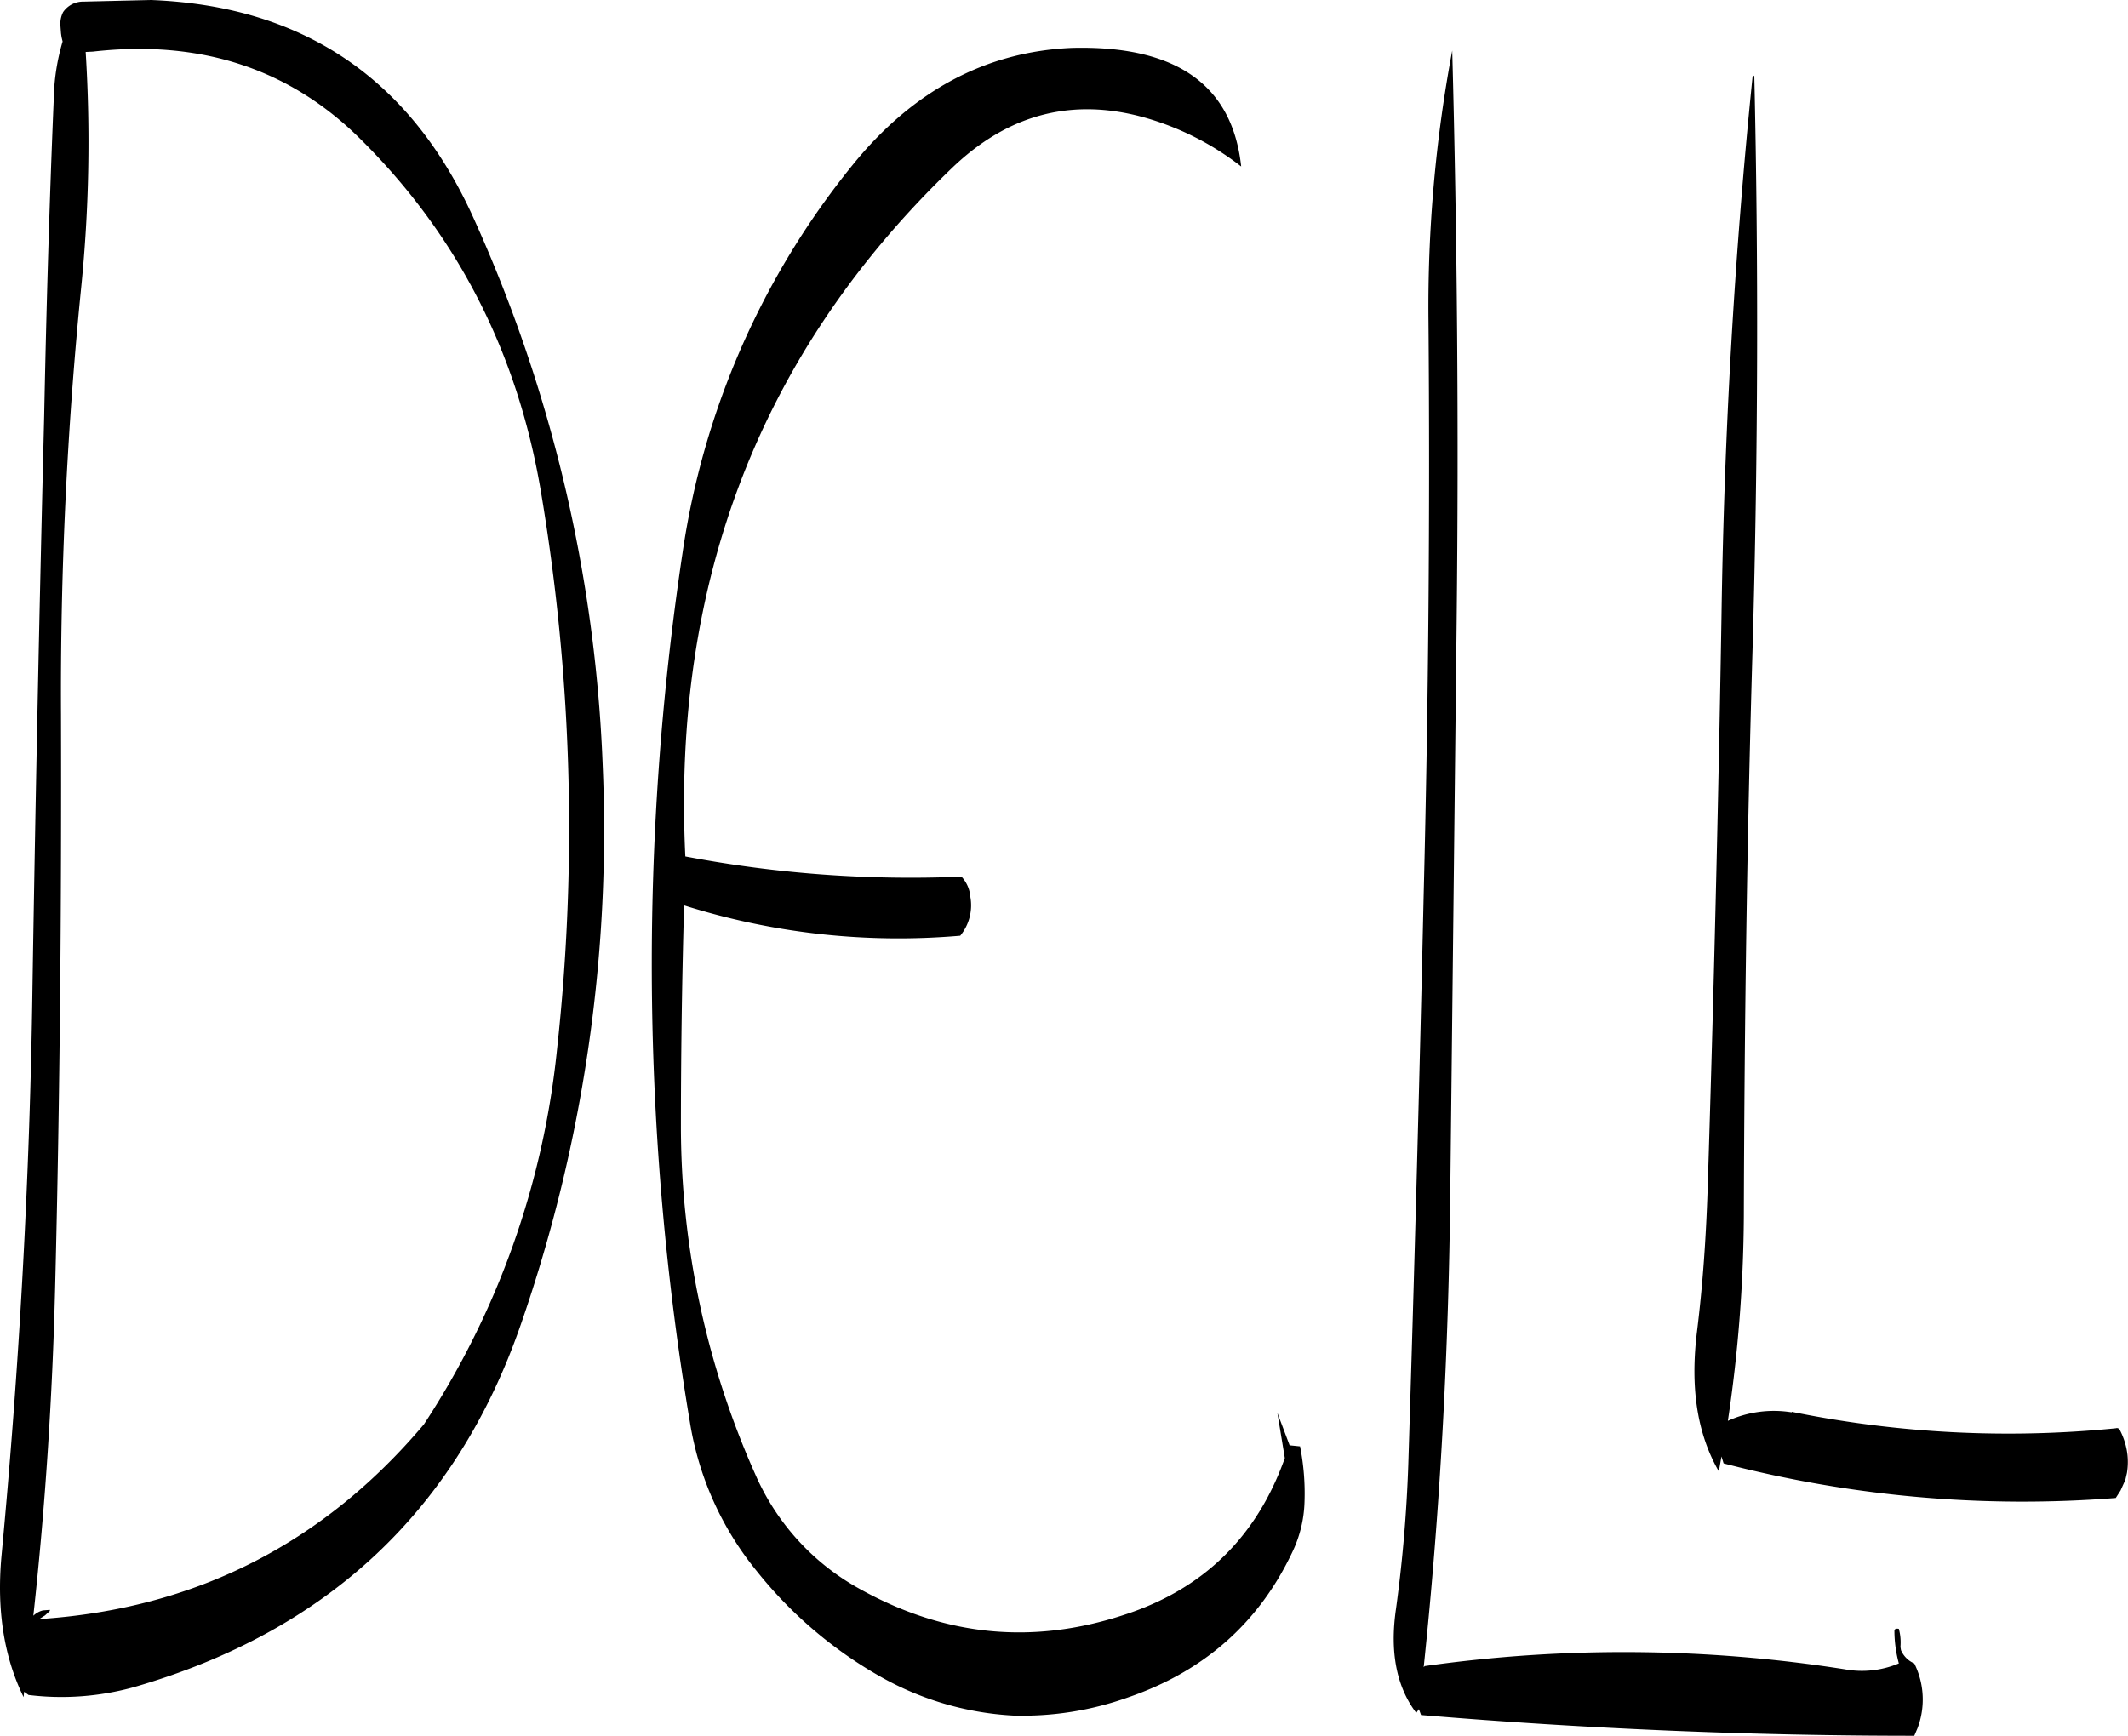 <svg id="Layer_1" data-name="Layer 1" xmlns="http://www.w3.org/2000/svg" viewBox="0 0 479.92 391.56"><defs><style>.cls-1{fill-rule:evenodd;}</style></defs><path class="cls-1" d="M81.12,103.92q36.54-4.14,60.6,20c21.6,21.48,35,47.76,40.32,78.6a457.41,457.41,0,0,1,3.72,126.72,188.78,188.78,0,0,1-30,84.36q-34.2,40.5-86.76,43.92l1.32-.84,1.08-1v-.24l-1.56.12a4.8,4.8,0,0,0-2.16,1.2q4-36.54,4.92-74.28c1.08-43,1.44-85.92,1.32-129a917.88,917.88,0,0,1,4.56-96.48,327.27,327.27,0,0,0,1-53Zm-6.84-2.28a48.85,48.85,0,0,0-2,13c-1,23.88-1.68,47.64-2.16,71.52q-1.62,64.62-2.64,129.12c-.6,43.08-3,85.8-7,128.16q-1.62,18.18,5,31.68l.12-1.2,1,.72a61.15,61.15,0,0,0,23.88-1.8q65.34-18.9,87.12-81.72a339.88,339.88,0,0,0,18.48-126.24A329.67,329.67,0,0,0,166.8,141.12C152.52,109.8,128.28,93.6,94.2,92.28L79,92.64A5.46,5.46,0,0,0,74.4,95a5.83,5.83,0,0,0-.6,3.24l.12,1.56.12.84ZM351,418.32,348.24,411l1.68,10.2c-6.36,17.88-18.48,29.64-36.36,35.4-20.52,6.72-40.2,4.8-59.28-5.76a54.21,54.21,0,0,1-23.76-25.92,193,193,0,0,1-16.8-78.24c0-16.68.24-33.48.72-50.16a160.81,160.81,0,0,0,62.28,6.84A10.8,10.8,0,0,0,279,294.6a7.55,7.55,0,0,0-2-4.56,271.44,271.44,0,0,1-62.28-4.56q-4.5-93.24,60.24-155.4c14.64-14,31.68-16.8,51.12-8.52a63.55,63.55,0,0,1,14,8.28c-2-18.48-14.76-27.36-38.16-26.76q-29.16,1.26-49.56,26.52a180.15,180.15,0,0,0-38.28,87.48,624.77,624.77,0,0,0,1.68,196.08,70.78,70.78,0,0,0,15.12,33.6,96.29,96.29,0,0,0,27.24,23.4,68.27,68.27,0,0,0,30.48,9.12,70.68,70.68,0,0,0,25.92-4.08q25.74-8.82,37.08-32.76a27.89,27.89,0,0,0,2.76-11.28,54.74,54.74,0,0,0-1-12.6Zm31.32-253.56q.54,64.44-1.08,129.12-1.44,64.44-3.48,129A319.28,319.28,0,0,1,375,455.16c-1.44,9.84.12,17.64,4.56,23.52l.6-.84.48,1.32q55.8,4.68,111.24,4.68l.72-1.68a18.31,18.31,0,0,0-.72-14.64,5.64,5.64,0,0,1-3-3l-.12-.72a11.78,11.78,0,0,0-.36-4.08c-.6-.12-1,0-1,.48a28.41,28.41,0,0,0,1,7.32,21.47,21.47,0,0,1-12.24,1.32,321.25,321.25,0,0,0-94.68-.72l-.24.24c3.72-35.4,5.64-71.28,6-107.4l1.44-129c.48-43.32.12-86.16-1-128.28A312.73,312.73,0,0,0,382.32,164.76Zm73.08-55.08q-6.12,60.12-7,121.68-1.08,64.62-3.12,129.12c-.36,10.8-1.08,21.48-2.4,32.16-1.56,12.6,0,23,4.92,31.56l.6-3.36.48,1.56a267.91,267.91,0,0,0,88.44,7.8l1.08-1.68,1.08-2.4.36-1.56a15.5,15.5,0,0,0,.12-4.08,16.14,16.14,0,0,0-1.8-5.76.74.74,0,0,0-.84-.24,244.71,244.71,0,0,1-73.08-3.72v.12a25.09,25.09,0,0,0-14.4,1.92,322.68,322.68,0,0,0,3.6-46.08c.12-43.08.72-86,2-129.12q1.8-65,.36-128.28Z" transform="translate(-60.16 -92.28)"/></svg>